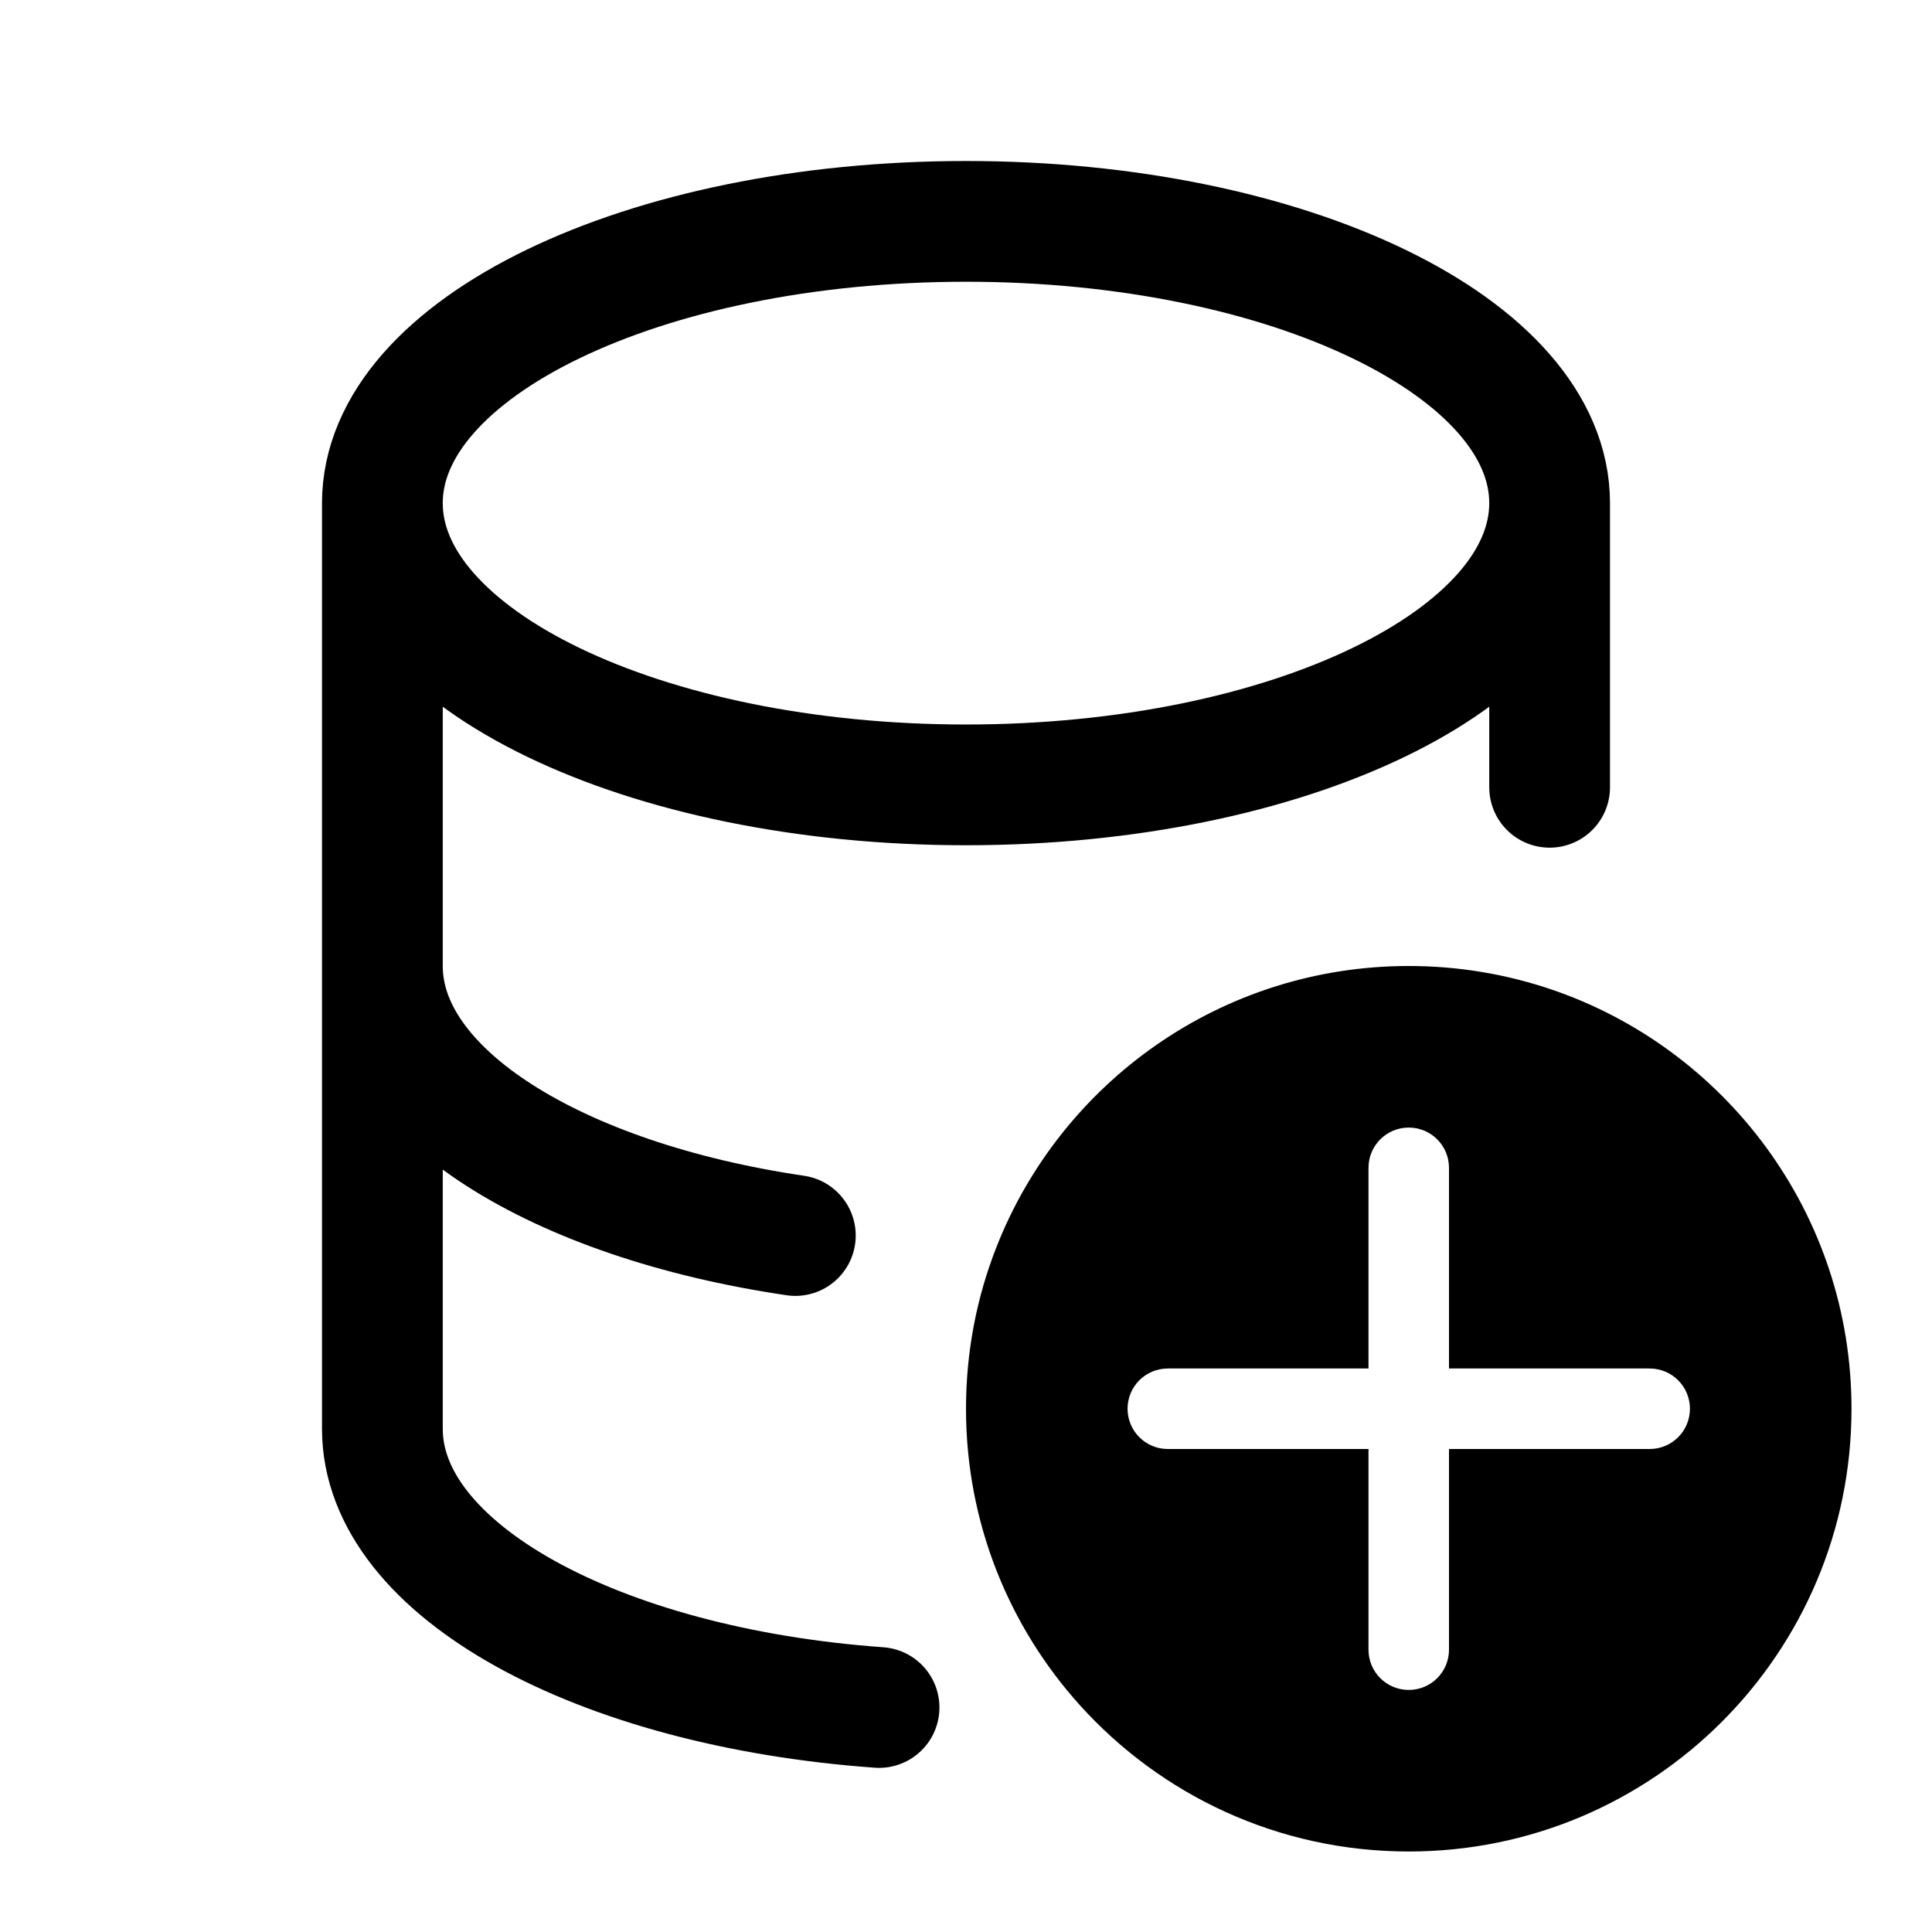 <svg width="24" height="24" viewBox="0 0 24 24" fill="none" xmlns="http://www.w3.org/2000/svg">
<path d="M19.25 6.25C19.25 8.183 16.004 9.75 12 9.75C7.996 9.75 4.75 8.183 4.75 6.25M19.25 6.25C19.25 4.317 16.004 2.75 12 2.75C7.996 2.75 4.75 4.317 4.75 6.25M19.25 6.25V9.78M4.75 6.25V12M4.75 12V17.75C4.75 19.506 7.428 20.96 10.92 21.211M4.75 12C4.75 13.577 6.91 14.91 9.88 15.348" stroke="currentColor" stroke-width="1.5" stroke-linecap="round" stroke-linejoin="round"/>
<path fill-rule="evenodd" clip-rule="evenodd" d="M17.5 23C20.538 23 23 20.538 23 17.5C23 15.074 21.43 13.015 19.25 12.284C18.7 12.1 18.112 12 17.5 12C15.17 12 13.178 13.449 12.377 15.495C12.133 16.116 12 16.793 12 17.5C12 18.917 12.536 20.208 13.415 21.183C14.422 22.299 15.879 23 17.5 23ZM17.5 14.007C17.776 14.007 18 14.23 18 14.507V17H20.493C20.77 17 20.993 17.224 20.993 17.5C20.993 17.776 20.77 18 20.493 18H18V20.493C18 20.77 17.776 20.993 17.5 20.993C17.224 20.993 17 20.77 17 20.493V18H14.507C14.23 18 14.007 17.776 14.007 17.5C14.007 17.224 14.23 17 14.507 17H17V14.507C17 14.23 17.224 14.007 17.5 14.007Z" fill="currentColor"/>
</svg>
